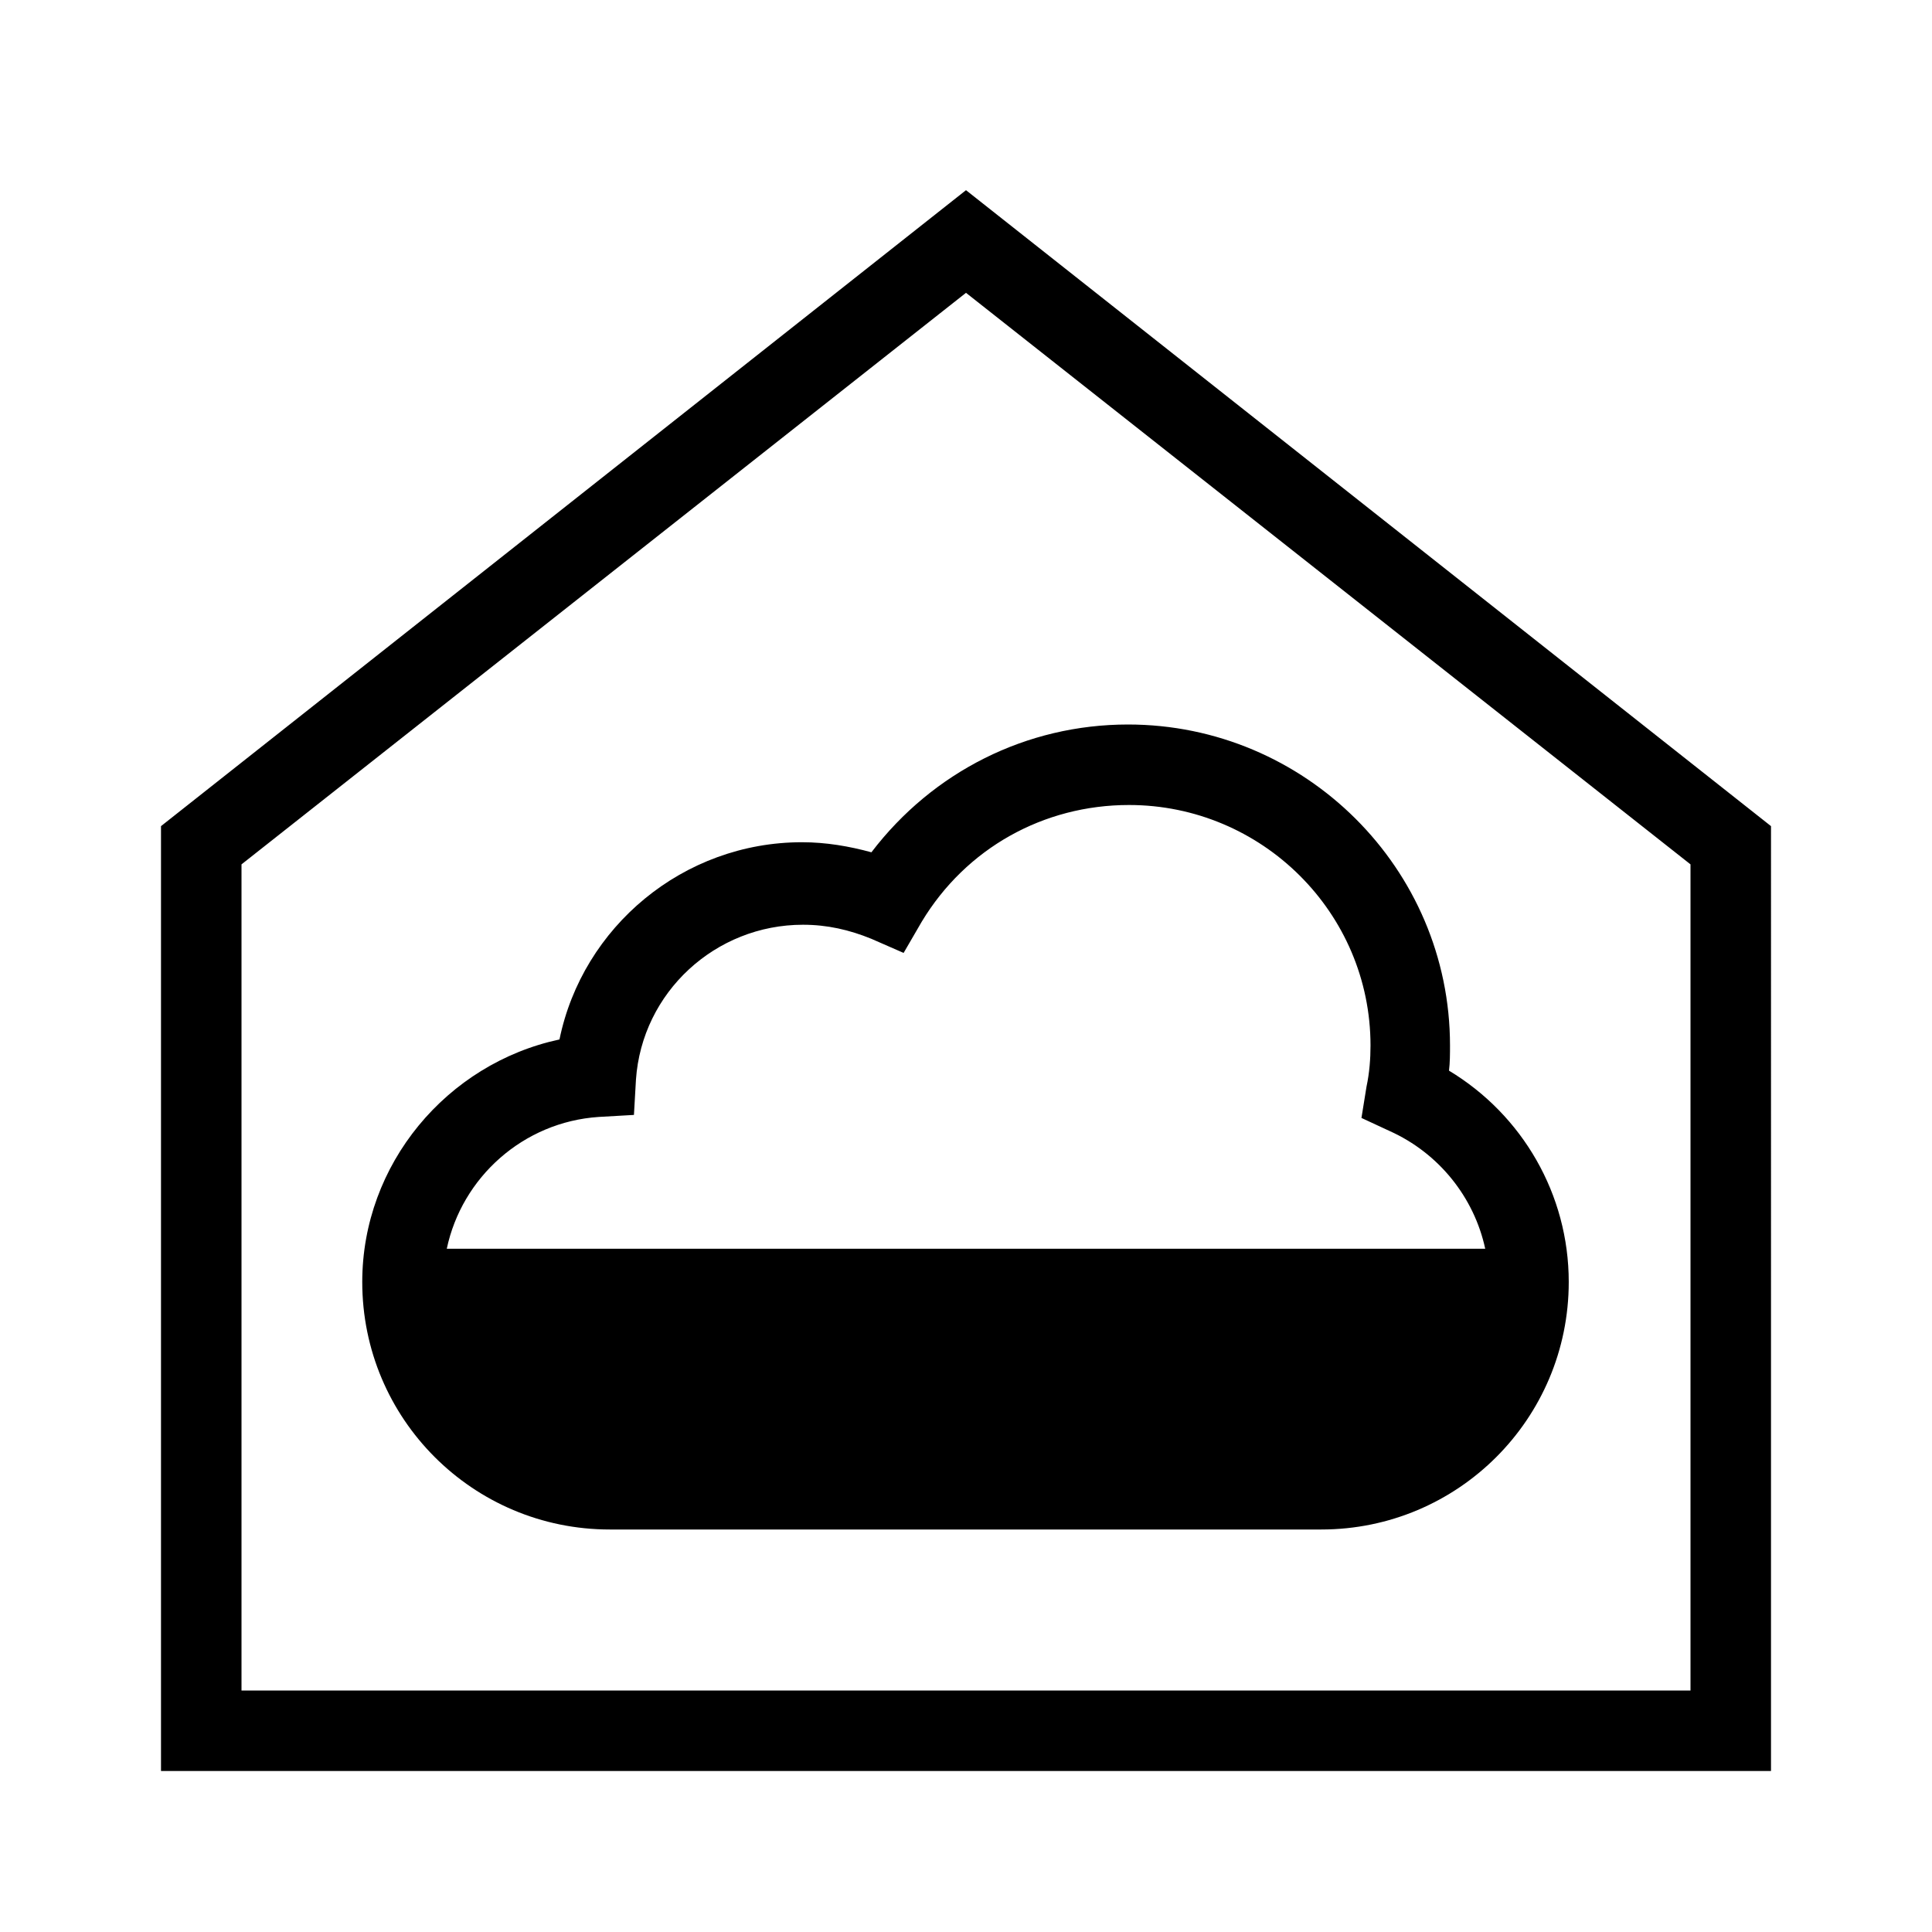 <?xml version="1.0" encoding="UTF-8"?>
<svg xmlns="http://www.w3.org/2000/svg" viewBox="0 0 192 192"><path d="M96 18.9L16 82.1V176h160V82.1L96 18.9zM168 168H24V85.9l72-56.8 72 56.8V168zM86.6 84.7c-2.2-.6-4.5-1-6.9-1-11.8 0-21.8 8.4-24.1 19.6-11.2 2.4-19.6 12.4-19.6 24.1C36 141 47 152 60.6 152h70.7c13.6 0 24.6-11 24.6-24.6 0-8.7-4.6-16.6-11.9-21 .1-.8.1-1.7.1-2.5 0-17.6-14.4-31.9-32-31.9-10.1 0-19.4 4.7-25.5 12.7zm5 6.9C96 84.3 103.7 80 112.2 80c13.2 0 24 10.7 24 23.9 0 1.3-.1 2.7-.4 4.1l-.5 3.1 2.8 1.3c4.9 2.2 8.4 6.6 9.5 11.7H44.4c1.5-7.1 7.6-12.6 15.1-13.1l3.5-.2.2-3.5c.6-8.7 7.9-15.4 16.6-15.4 2.4 0 4.6.5 6.8 1.4l3.2 1.4 1.8-3.1z" fill="rgba(0,0,0,1)"/></svg>
